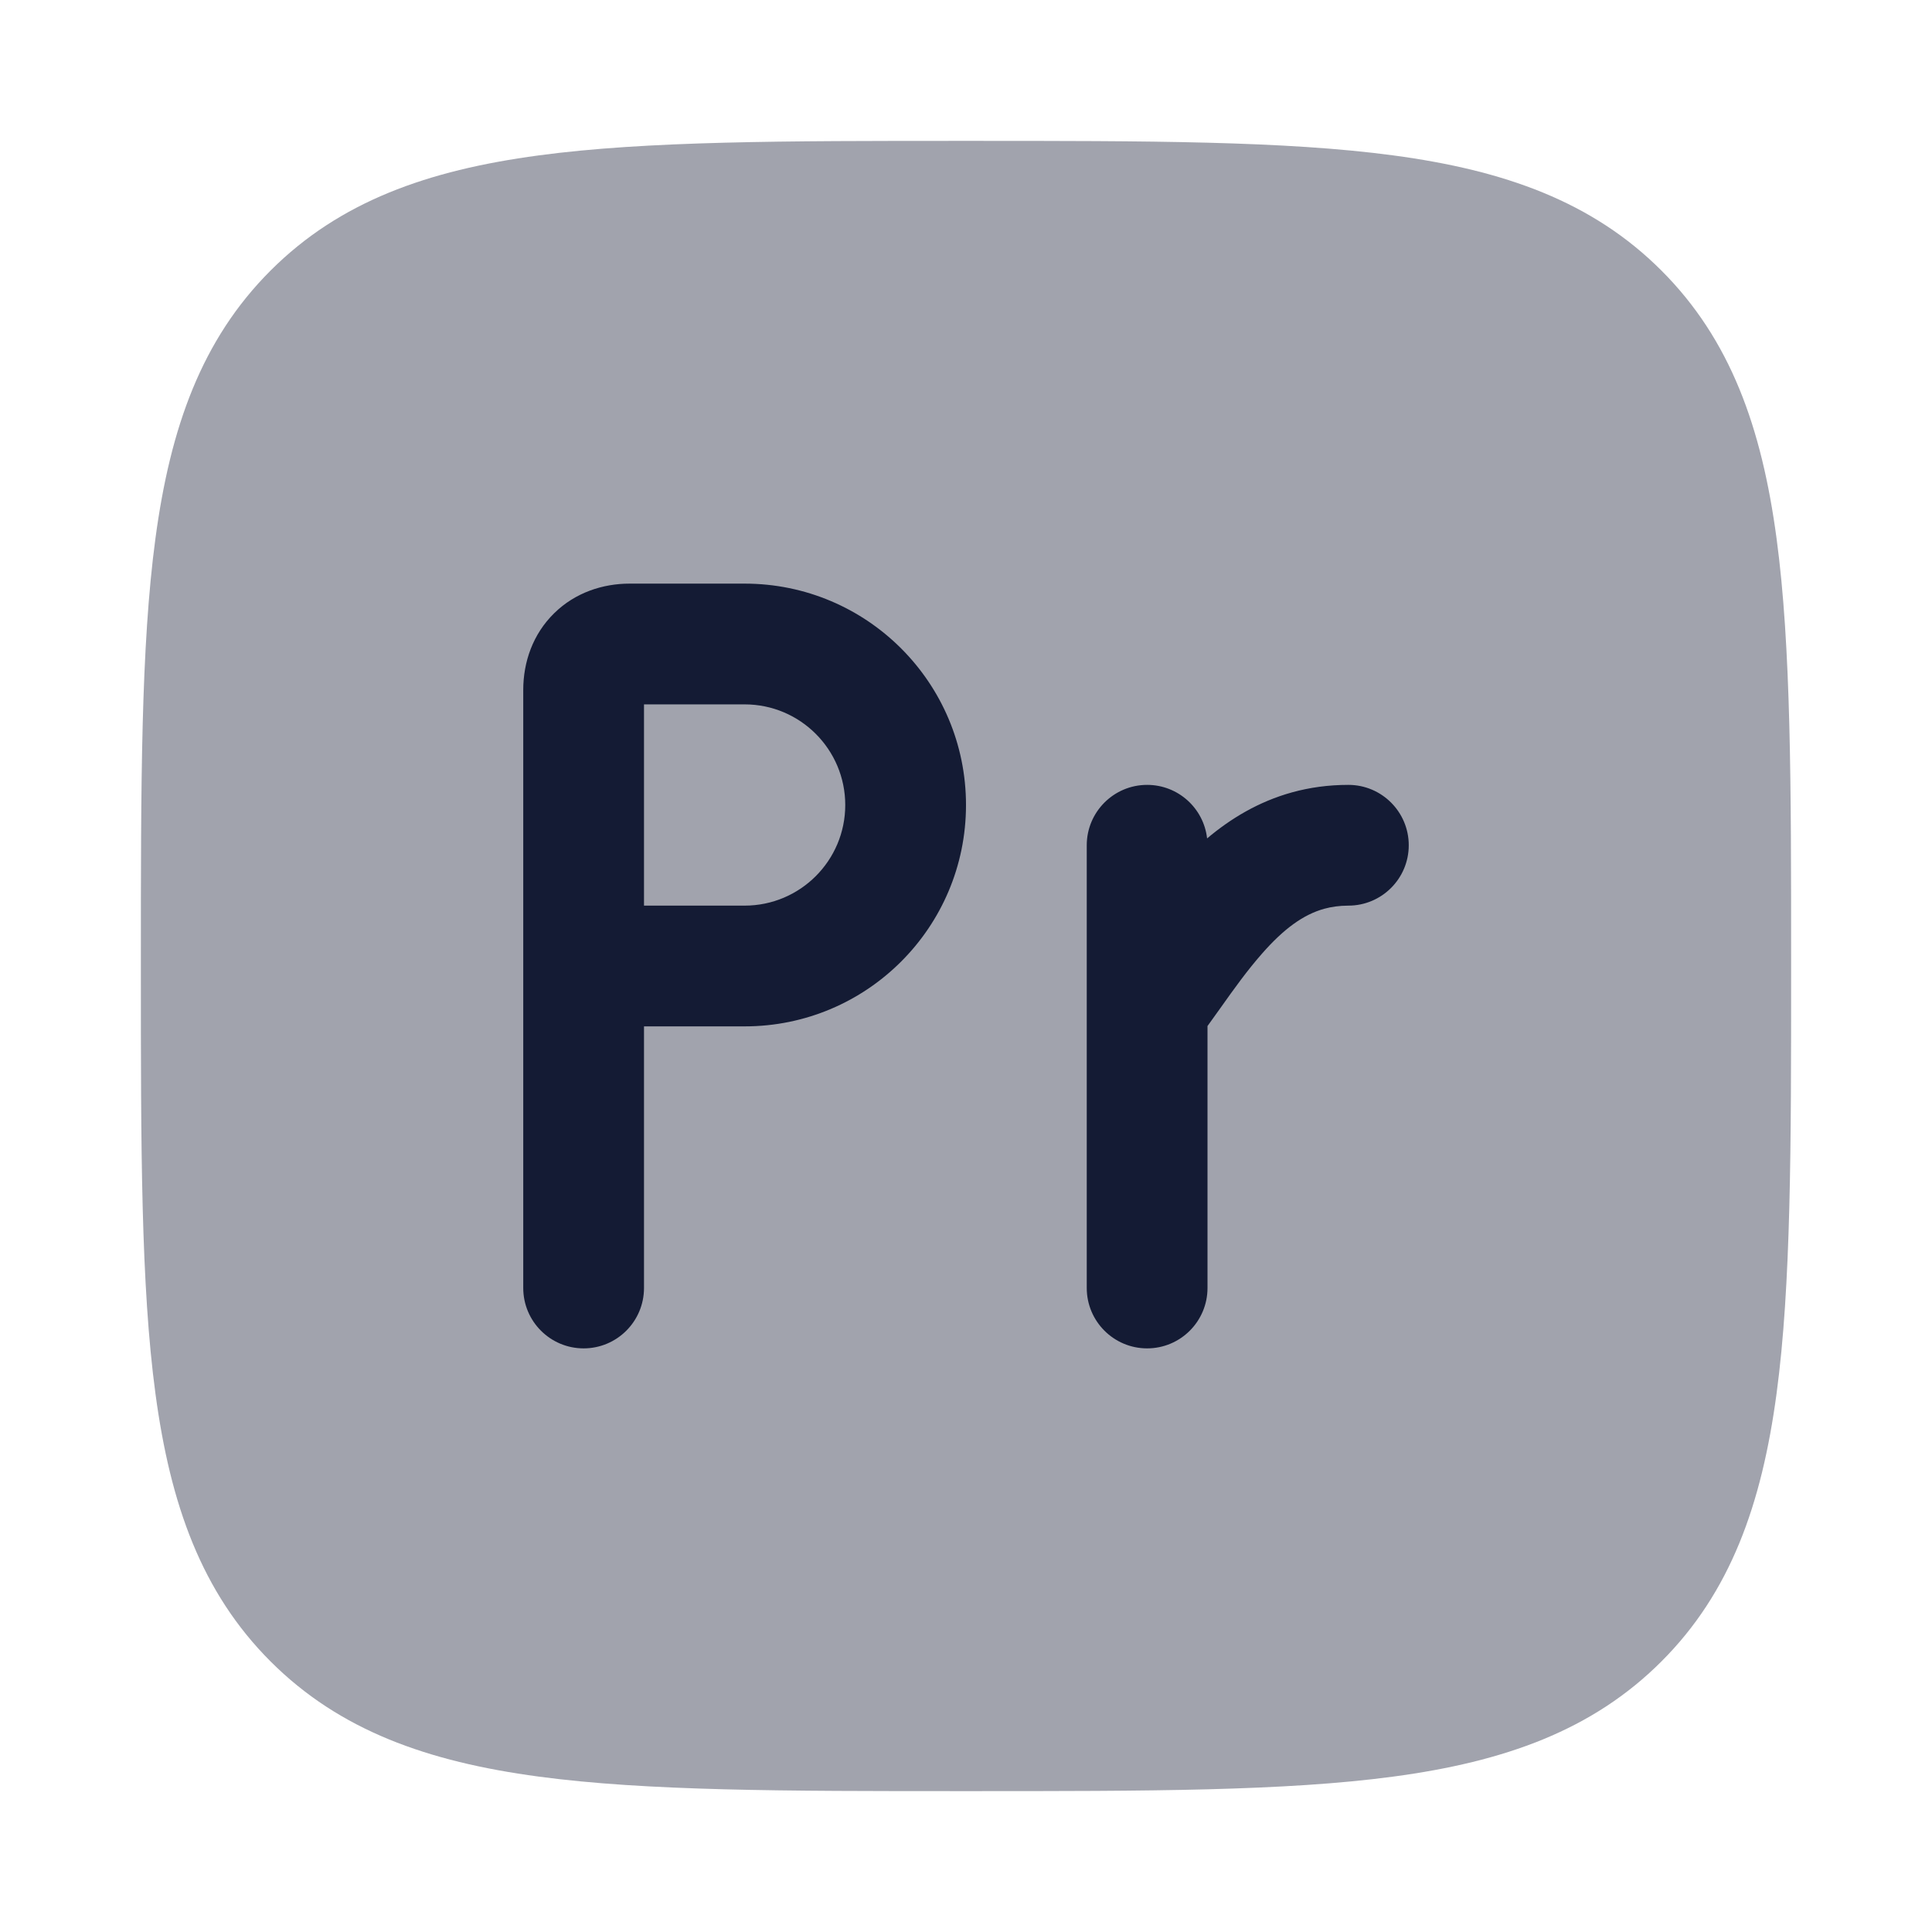 <svg width="24" height="24" viewBox="0 0 24 24" fill="none" xmlns="http://www.w3.org/2000/svg">
<path opacity="0.4" d="M12.057 1.75C14.248 1.75 15.969 1.75 17.312 1.931C18.689 2.116 19.781 2.503 20.639 3.361C21.497 4.219 21.884 5.311 22.069 6.688C22.25 8.031 22.25 9.752 22.25 11.943V11.943V12.057V12.057C22.25 14.248 22.25 15.969 22.069 17.312C21.884 18.689 21.497 19.781 20.639 20.639C19.781 21.497 18.689 21.884 17.312 22.069C15.969 22.25 14.248 22.25 12.057 22.25H12.057H11.943H11.943C9.752 22.25 8.031 22.25 6.688 22.069C5.311 21.884 4.219 21.497 3.361 20.639C2.503 19.781 2.116 18.689 1.931 17.312C1.75 15.969 1.75 14.248 1.75 12.057V11.943C1.75 9.752 1.75 8.031 1.931 6.688C2.116 5.311 2.503 4.219 3.361 3.361C4.219 2.503 5.311 2.116 6.688 1.931C8.031 1.75 9.752 1.75 11.943 1.75H12.057Z" fill="#141B34"/>
<path fill-rule="evenodd" clip-rule="evenodd" d="M6.885 7.617C7.147 7.36 7.49 7.25 7.821 7.25H9.25C10.769 7.25 12 8.481 12 10C12 11.519 10.769 12.75 9.25 12.75H8V16C8 16.414 7.664 16.75 7.25 16.75C6.836 16.75 6.5 16.414 6.5 16V8.571C6.5 8.224 6.619 7.877 6.885 7.617ZM8 11.25H9.25C9.94 11.25 10.5 10.69 10.5 10C10.5 9.31 9.94 8.75 9.25 8.75H8V11.25ZM14.995 10.415C14.953 10.041 14.636 9.75 14.25 9.75C13.836 9.75 13.5 10.086 13.5 10.5V16C13.5 16.414 13.836 16.75 14.25 16.75C14.664 16.75 15 16.414 15 16V12.746C15.057 12.668 15.11 12.593 15.162 12.52C15.336 12.275 15.491 12.058 15.68 11.843C15.949 11.537 16.191 11.361 16.45 11.289C16.539 11.265 16.637 11.25 16.75 11.25C17.164 11.25 17.5 10.914 17.5 10.5C17.5 10.086 17.164 9.75 16.75 9.75C16.504 9.75 16.271 9.782 16.05 9.843C15.631 9.959 15.285 10.171 14.995 10.415Z" fill="#141B34"/>
</svg>
